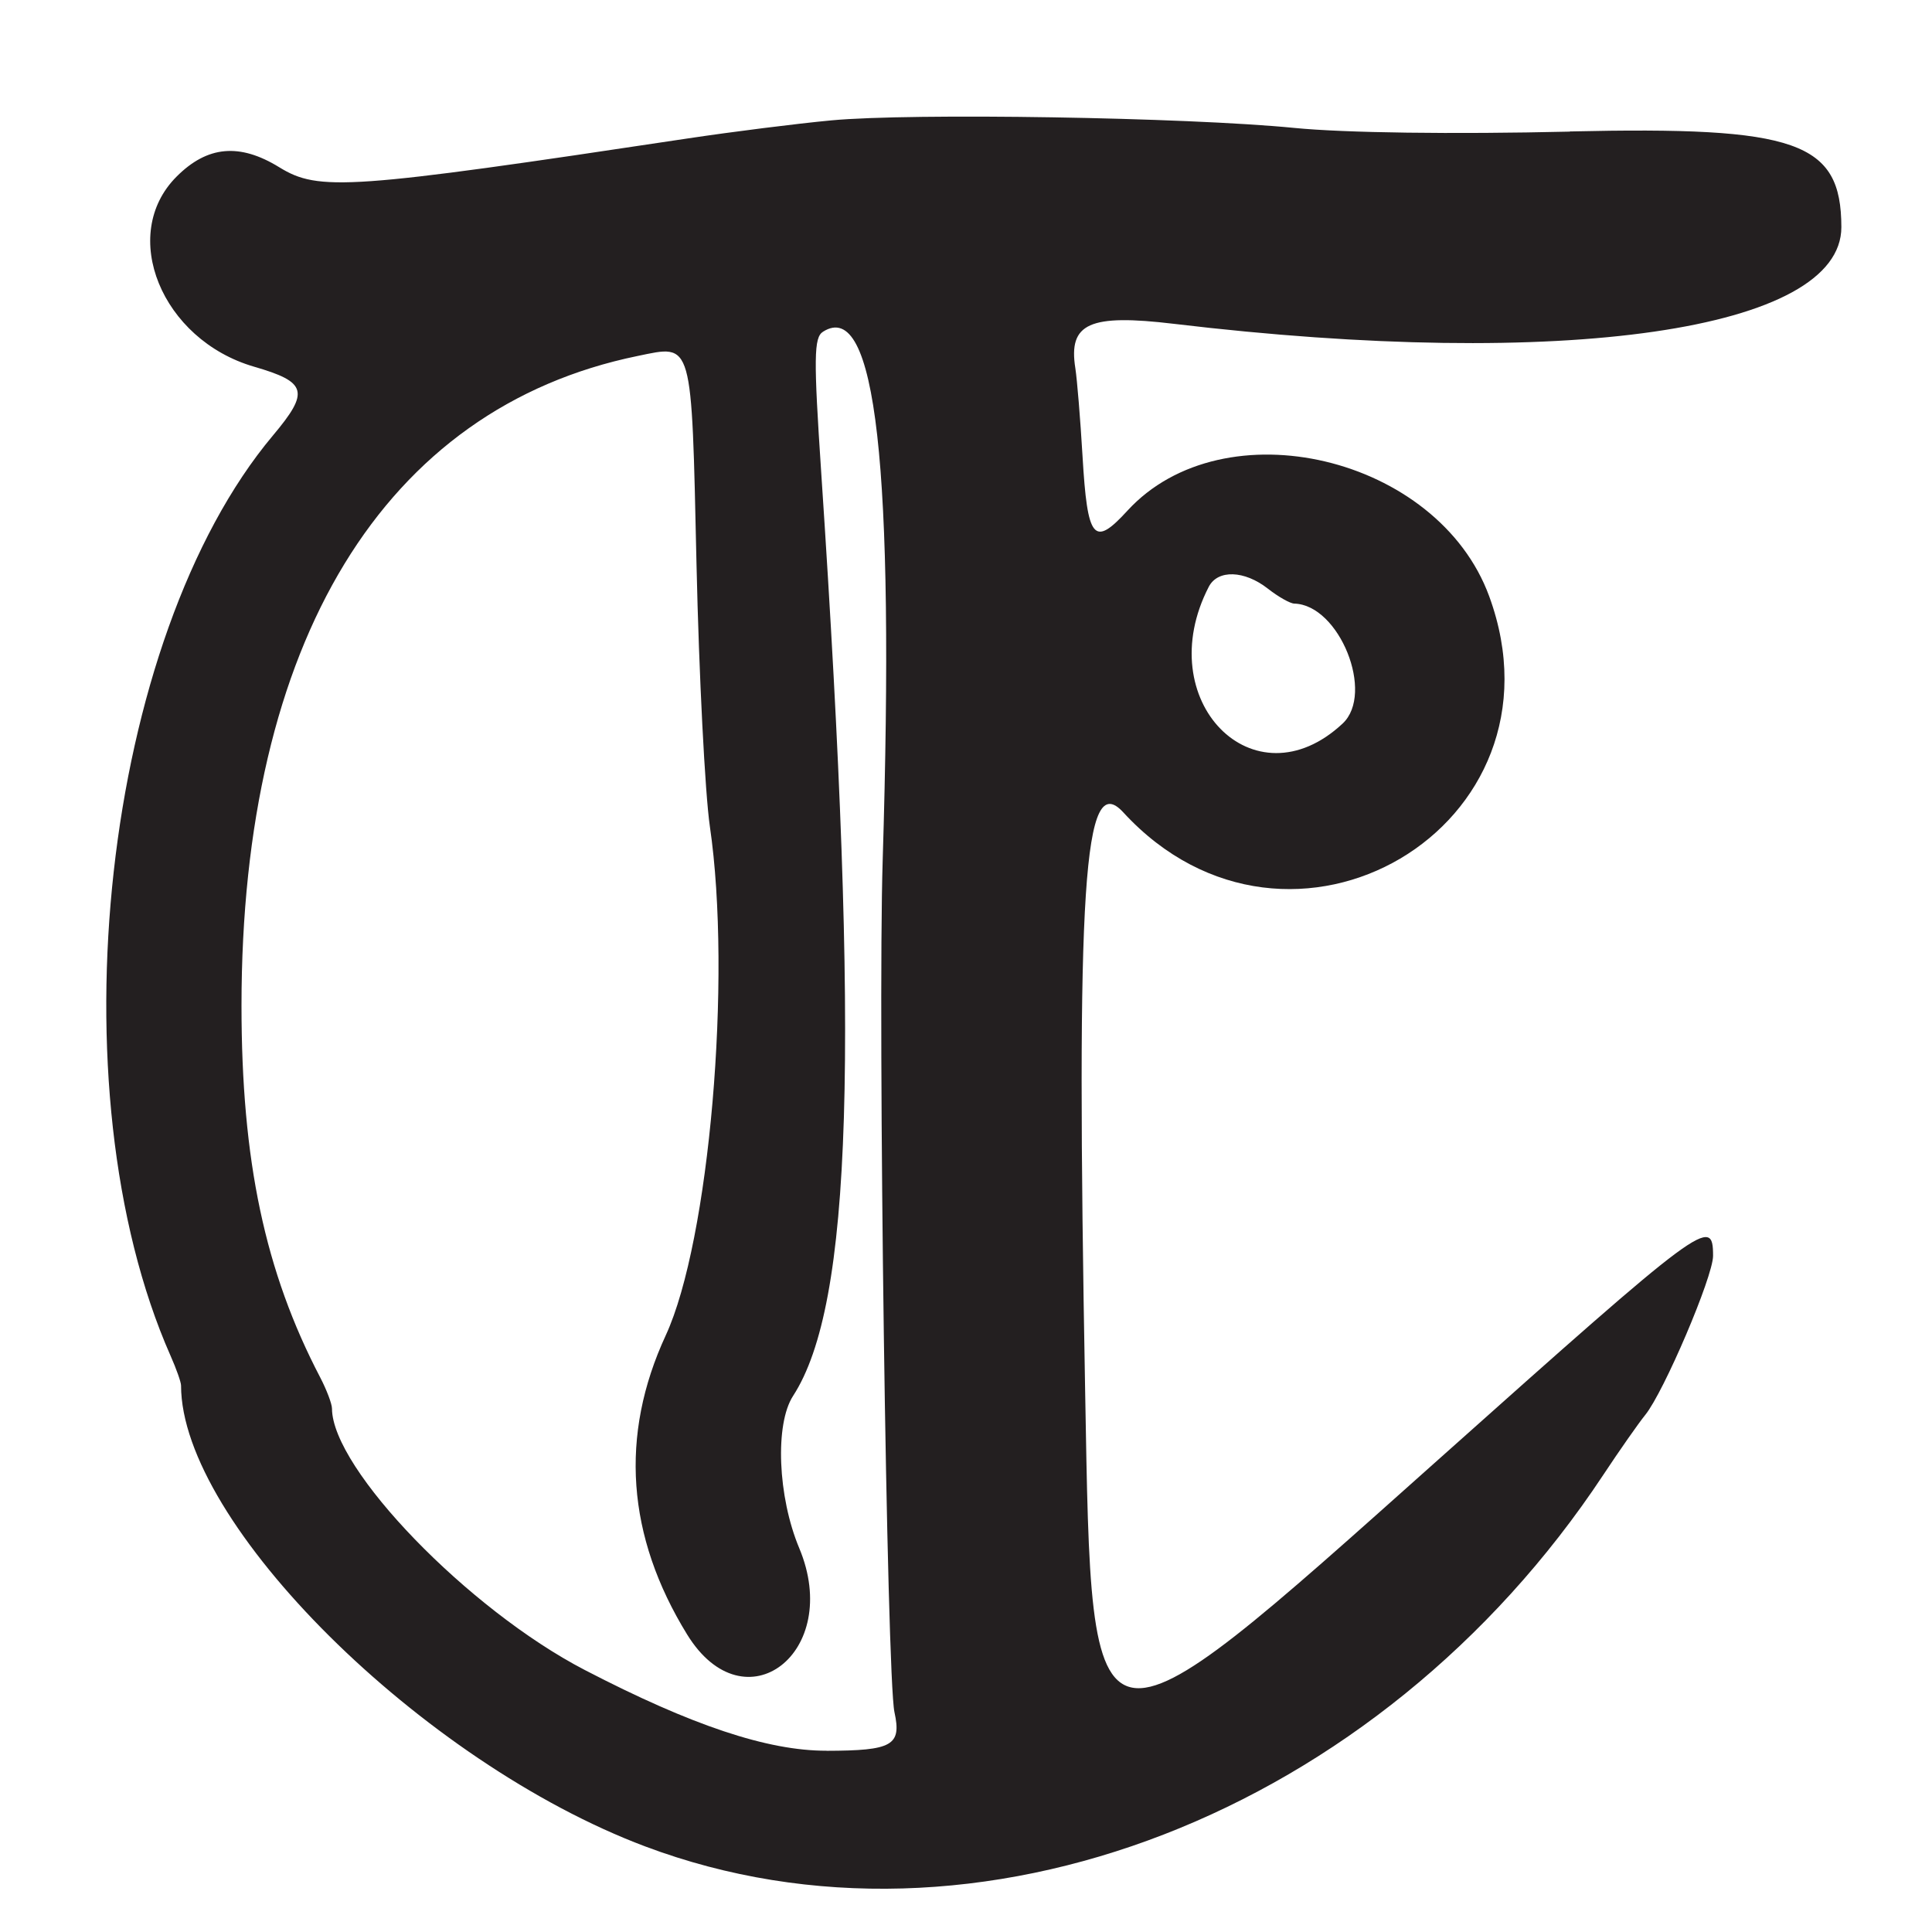 <?xml version="1.0" encoding="UTF-8"?>
<svg id="Layer_1" data-name="Layer 1" xmlns="http://www.w3.org/2000/svg" viewBox="0 0 256 256">
  <defs>
    <style>
      .cls-1 {
        fill: #231f20;
      }
    </style>
  </defs>
  <path class="cls-1" d="M208,17.44c-15.51.36-29.81.17-36.5-.49-14.34-1.41-50.71-2-61.34-1-4.59.43-13.14,1.51-19,2.39-44.96,6.77-48.91,7.05-54.16,3.82-5.25-3.23-9.52-2.85-13.6,1.24-7.69,7.69-2.01,21.62,10.27,25.19,7.03,2.04,7.38,3.3,2.49,9.12-22.54,26.86-29.18,86.57-13.56,121.94.77,1.73,1.39,3.5,1.39,3.93,0,18.26,31.91,49.95,61.5,61.08,43.75,16.45,97.21-4.27,126.94-49.21,2.17-3.28,4.68-6.86,5.57-7.96,2.46-3.02,8.99-18.33,8.99-21.08,0-5.33-1.12-4.5-36.5,27.08-46.6,41.59-45.79,41.75-46.7-9-1.22-67.5-.23-82.59,5.05-76.85,22.07,24.02,59.65,1.85,48.49-28.62-6.8-18.58-35.17-25.29-47.95-11.34-4.45,4.86-5.29,3.84-5.94-7.25-.29-4.92-.72-10.15-.95-11.63-.95-5.97,1.85-7.23,13.07-5.89,51.73,6.18,88.45.85,88.43-12.82-.02-11.31-5.87-13.36-36-12.67ZM109.52,231.98c-7.79.02-17.88-3.35-32.02-10.69-15.46-8.02-33.46-26.64-33.51-34.64,0-.63-.71-2.5-1.57-4.15-7.32-14.02-10.42-28.7-10.42-49.25,0-48.21,18.88-79.18,52.48-86.08,7.38-1.52,7.14-2.39,7.81,27.58.33,14.71,1.13,30.35,1.77,34.75,2.95,20.09-.07,54.94-5.84,67.43-6.15,13.29-5.19,26.62,2.83,39.65,7.63,12.39,20.64,2.36,14.85-11.45-2.85-6.81-3.24-16.43-.81-20.17,7.84-12.1,8.86-45.46,3.73-122.28-1.02-15.3-.99-17.96.24-18.73,7-4.43,9.5,17.71,7.9,70.06-.66,21.42.54,108.21,1.56,112.86.96,4.41-.25,5.1-9.01,5.12ZM160.17,77.75c1.19-2.3,4.72-2.19,7.83.25,1.38,1.08,2.95,1.97,3.5,1.98,5.97.16,10.69,11.9,6.4,15.9-11.76,10.96-25.5-3.09-17.73-18.13Z"/>
</svg>